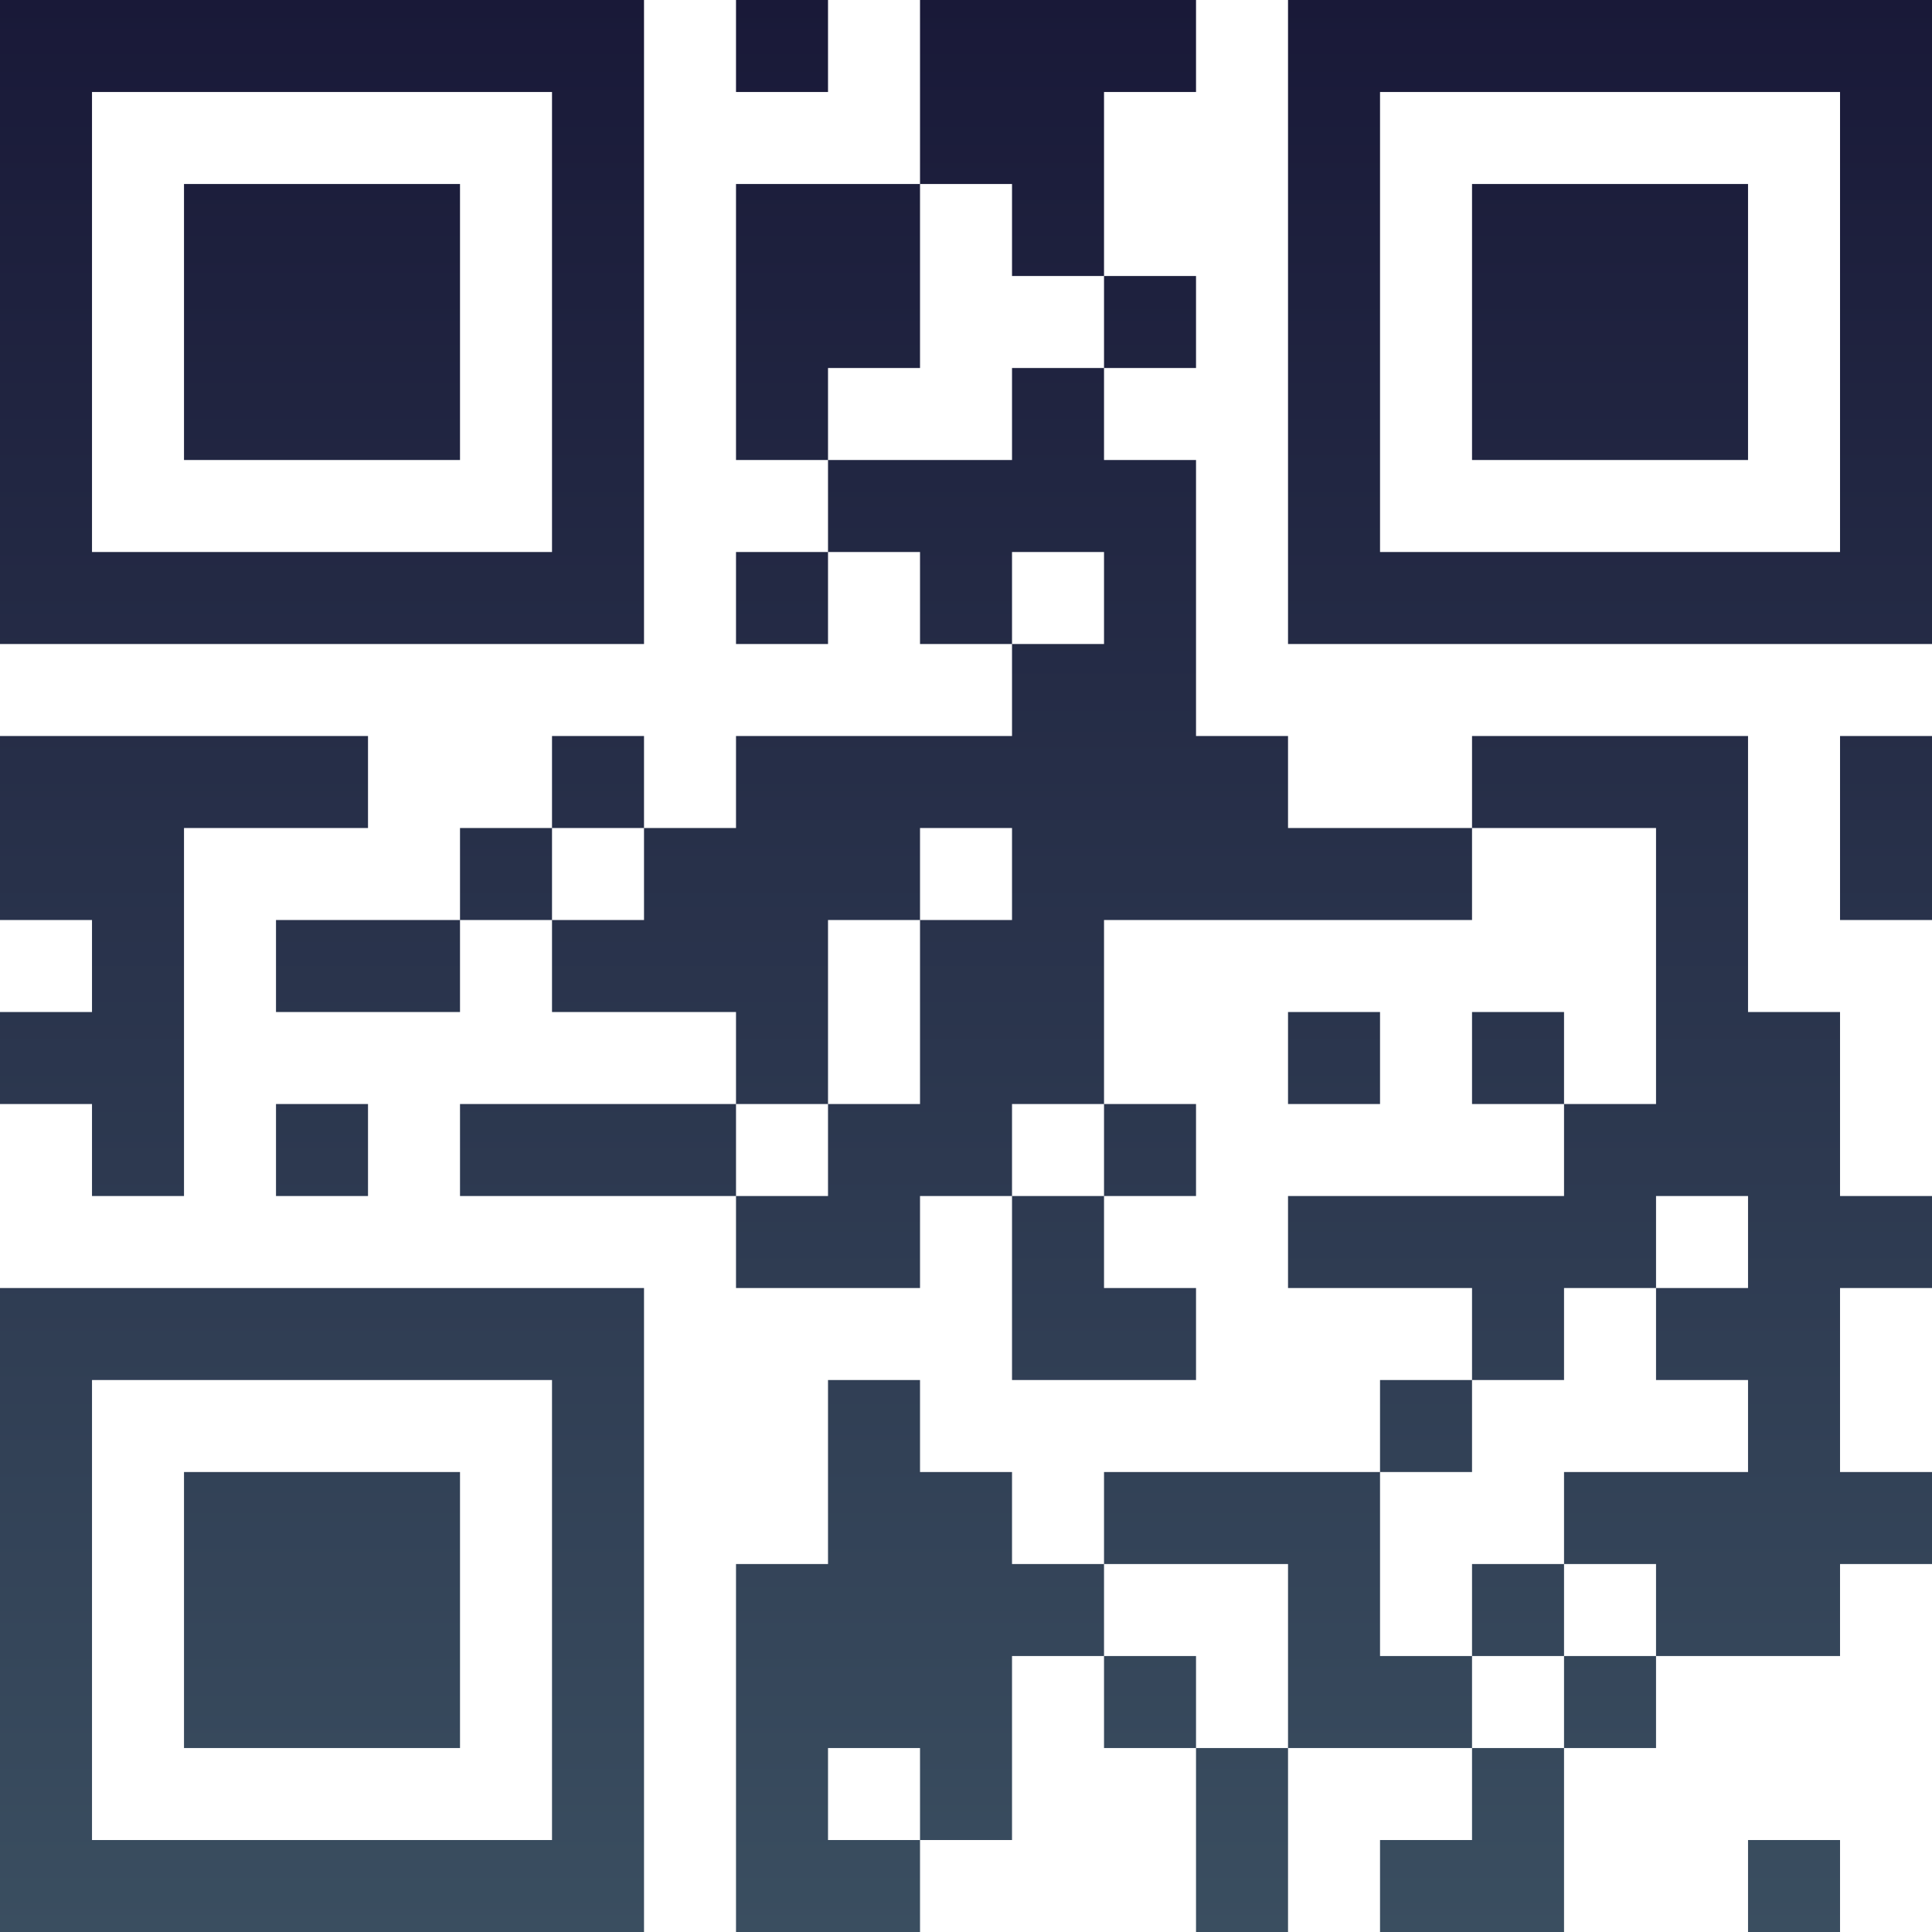 <?xml version="1.0" encoding="UTF-8"?>
<svg xmlns="http://www.w3.org/2000/svg" version="1.1" width="300" height="300" viewBox="0 0 300 300"><rect x="0" y="0" width="300" height="300" fill="#ffffff"/><g transform="scale(14.286)"><g transform="translate(0,0)"><defs><linearGradient gradientUnits="userSpaceOnUse" x1="0" y1="0" x2="0" y2="21" id="g1"><stop offset="0%" stop-color="#191938"/><stop offset="100%" stop-color="#3a4e60"/></linearGradient></defs><path fill-rule="evenodd" d="M8 0L8 1L9 1L9 0ZM10 0L10 2L8 2L8 5L9 5L9 6L8 6L8 7L9 7L9 6L10 6L10 7L11 7L11 8L8 8L8 9L7 9L7 8L6 8L6 9L5 9L5 10L3 10L3 11L5 11L5 10L6 10L6 11L8 11L8 12L5 12L5 13L8 13L8 14L10 14L10 13L11 13L11 15L13 15L13 14L12 14L12 13L13 13L13 12L12 12L12 10L16 10L16 9L18 9L18 12L17 12L17 11L16 11L16 12L17 12L17 13L14 13L14 14L16 14L16 15L15 15L15 16L12 16L12 17L11 17L11 16L10 16L10 15L9 15L9 17L8 17L8 21L10 21L10 20L11 20L11 18L12 18L12 19L13 19L13 21L14 21L14 19L16 19L16 20L15 20L15 21L17 21L17 19L18 19L18 18L20 18L20 17L21 17L21 16L20 16L20 14L21 14L21 13L20 13L20 11L19 11L19 8L16 8L16 9L14 9L14 8L13 8L13 5L12 5L12 4L13 4L13 3L12 3L12 1L13 1L13 0ZM10 2L10 4L9 4L9 5L11 5L11 4L12 4L12 3L11 3L11 2ZM11 6L11 7L12 7L12 6ZM0 8L0 10L1 10L1 11L0 11L0 12L1 12L1 13L2 13L2 9L4 9L4 8ZM20 8L20 10L21 10L21 8ZM6 9L6 10L7 10L7 9ZM10 9L10 10L9 10L9 12L8 12L8 13L9 13L9 12L10 12L10 10L11 10L11 9ZM14 11L14 12L15 12L15 11ZM3 12L3 13L4 13L4 12ZM11 12L11 13L12 13L12 12ZM18 13L18 14L17 14L17 15L16 15L16 16L15 16L15 18L16 18L16 19L17 19L17 18L18 18L18 17L17 17L17 16L19 16L19 15L18 15L18 14L19 14L19 13ZM12 17L12 18L13 18L13 19L14 19L14 17ZM16 17L16 18L17 18L17 17ZM9 19L9 20L10 20L10 19ZM19 20L19 21L20 21L20 20ZM0 0L0 7L7 7L7 0ZM1 1L1 6L6 6L6 1ZM2 2L2 5L5 5L5 2ZM14 0L14 7L21 7L21 0ZM15 1L15 6L20 6L20 1ZM16 2L16 5L19 5L19 2ZM0 14L0 21L7 21L7 14ZM1 15L1 20L6 20L6 15ZM2 16L2 19L5 19L5 16Z" fill="url(#g1)"/></g></g></svg>
